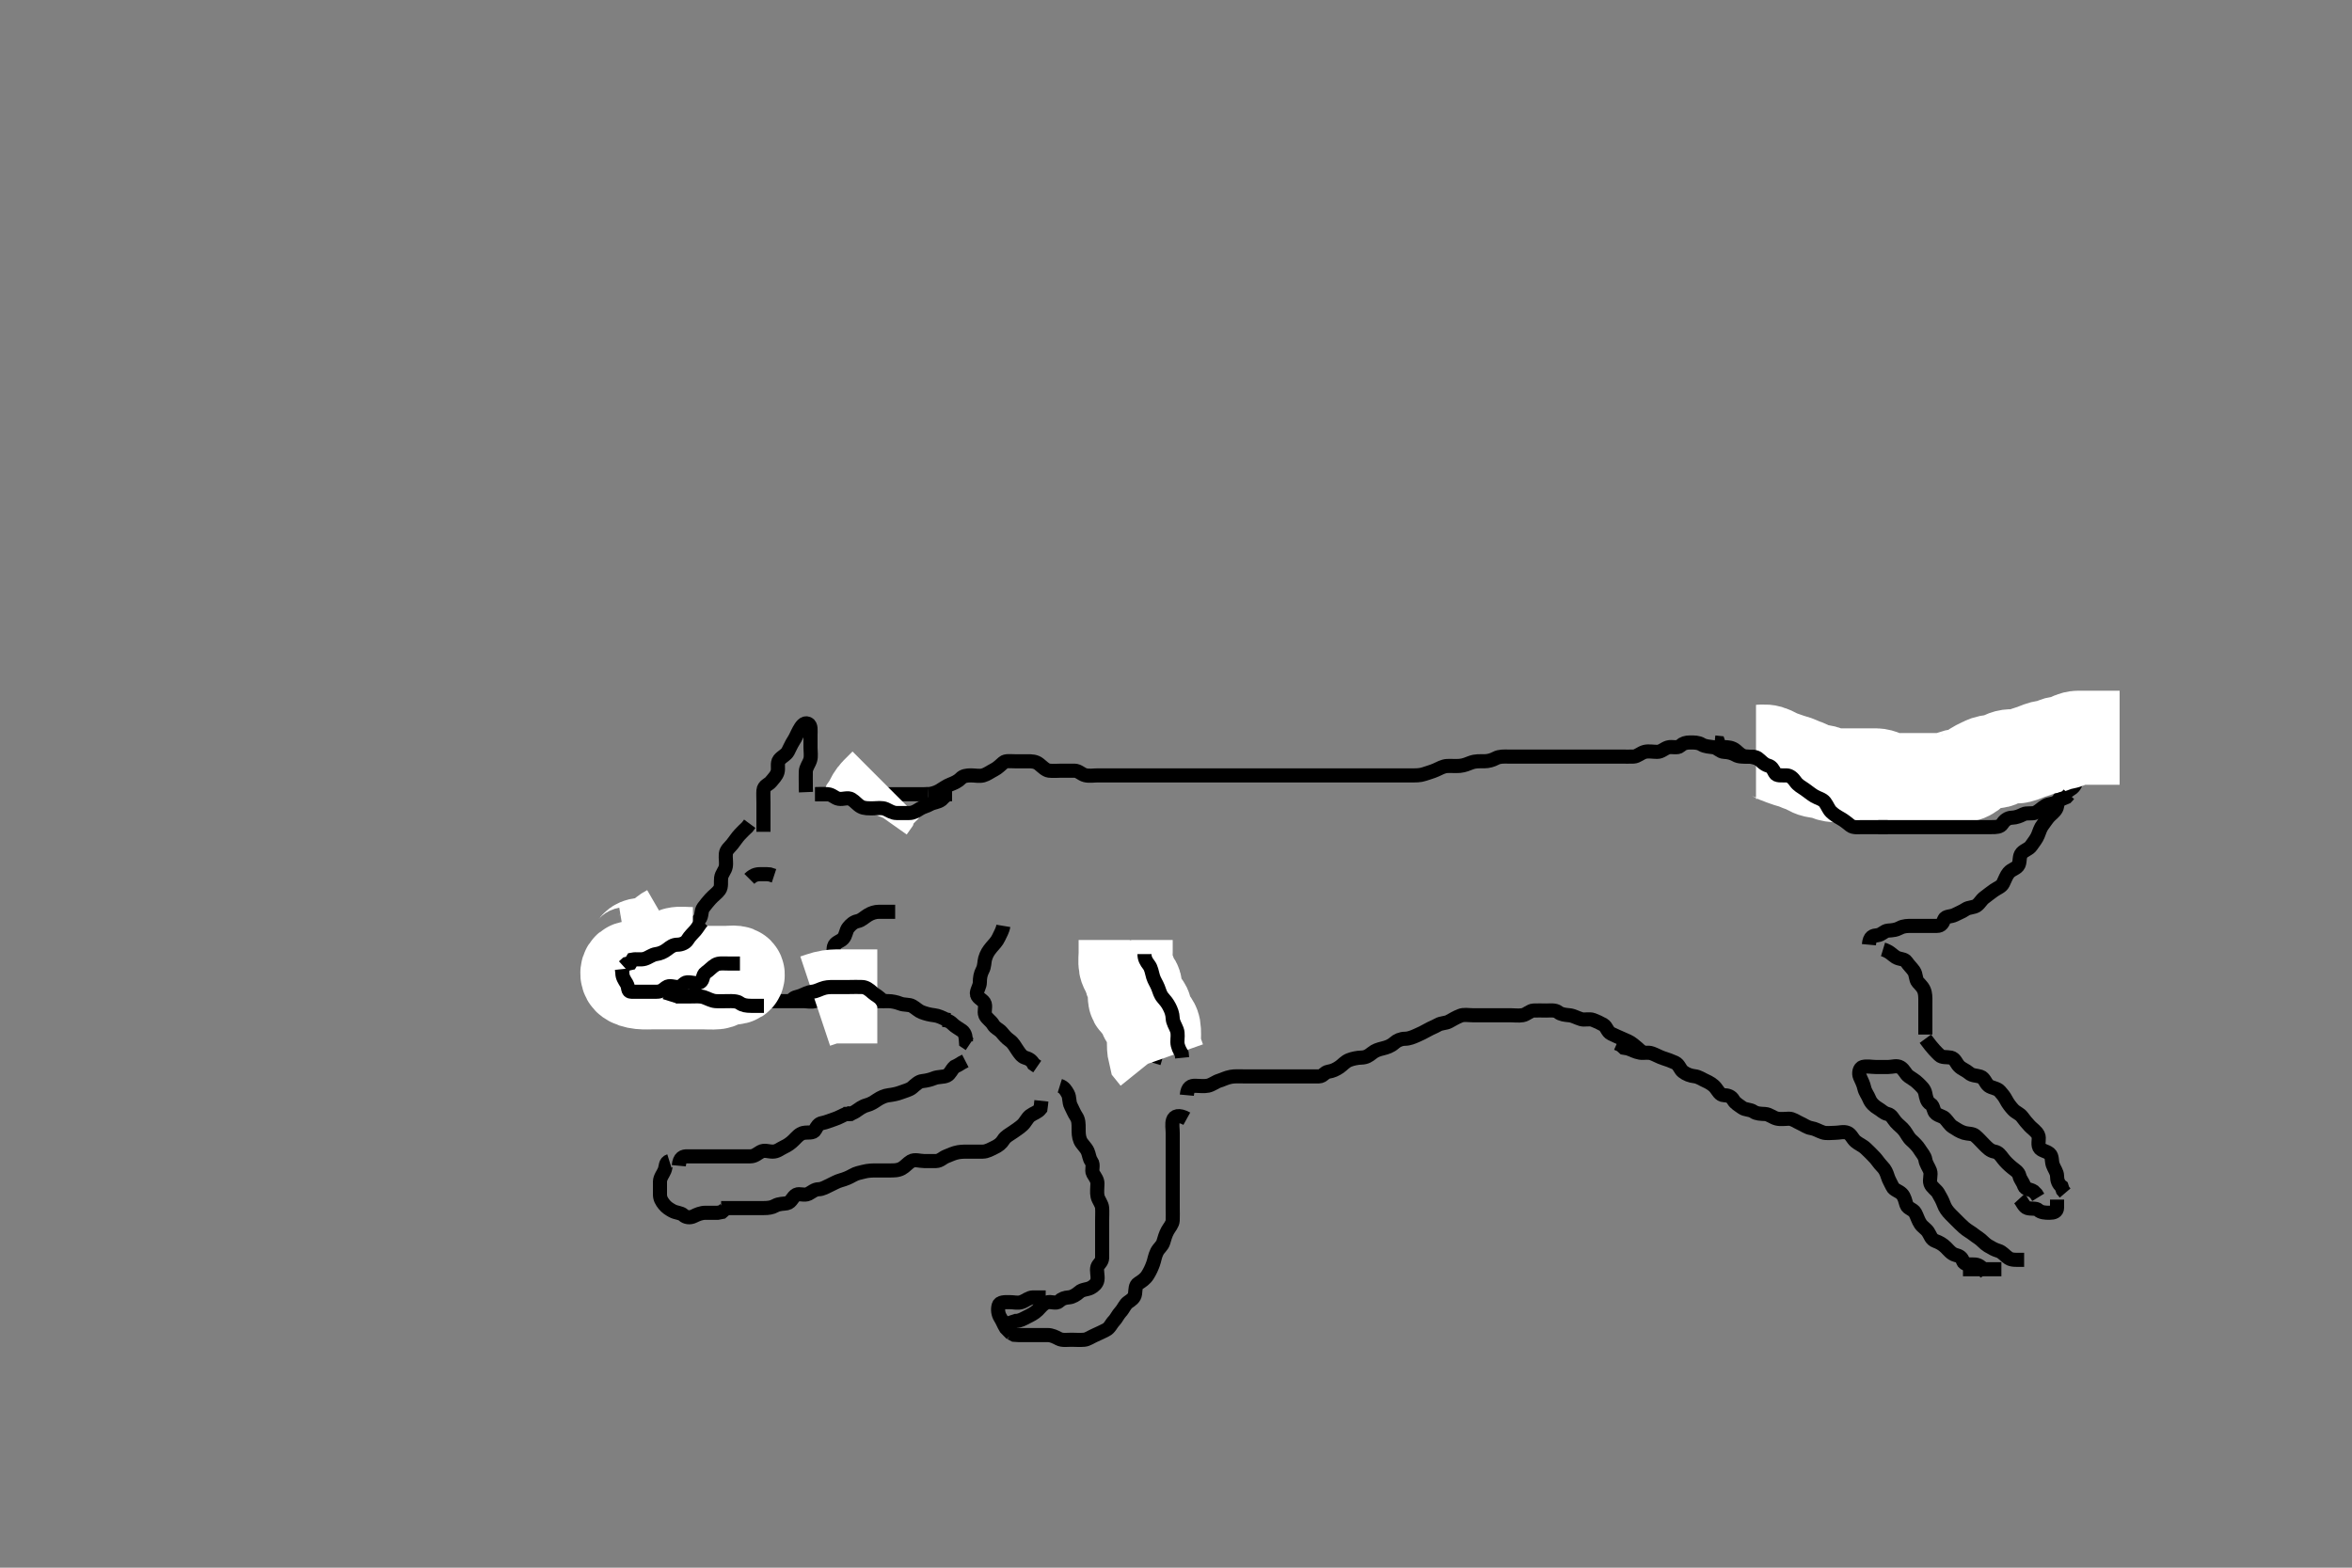 <svg width="500" height="333.333" xmlns="http://www.w3.org/2000/svg" xmlns:svg="http://www.w3.org/2000/svg" xmlns:xlink="http://www.w3.org/1999/xlink">
 <rect width="100%" height="100%" fill="#808080" stroke="none"/>
 <!-- Created with SVG-edit - http://svg-edit.googlecode.com/ -->
 <g display="inline" class="layer">
  <title>Layer 1</title>
  <path t="0,619,650,681,776,807,818,850,871,965,1039,1091,1091,1102,1123,1165,1186,1217,1249,1260,1323,1354,1354,1375,1396,1513,1901,1922,1943,2237,2279,2311,2342,2353,2405,2437,2447,2479,2521,2542,2605,2658,2689,2710,2857,2857,3015,3110" d="M162.3,176.867C162.3,175.067 162.3,174.167 162.3,173.303C162.3,172.431 162.3,171.567 162.3,170.667C162.3,169.668 162.24,168.812 162.3,168.065C162.384,167.023 163.41,166.812 163.864,166.256C164.478,165.503 165.075,164.93 165.296,164.162C165.543,163.302 165.133,162.257 165.657,161.571C166.231,160.821 167.074,160.597 167.521,159.767C167.871,159.119 168.187,158.303 168.725,157.477C169.203,156.745 169.418,156.084 169.875,155.267C170.306,154.494 170.908,153.489 171.779,153.887C172.488,154.212 172.3,155.367 172.3,156.256C172.3,157.152 172.3,158.067 172.3,158.967C172.3,159.867 172.478,160.778 172.243,161.571C171.984,162.444 171.329,163.165 171.3,164.065C171.273,164.919 171.3,165.867 171.3,166.667L171.3,167.567L171.336,168.431" id="svg_1" stroke-width="3" stroke="#000" fill="none"/>
  <path t="4518,4781,4792,4802,4823,4834,4855,4886,4928,4960,4970,4970,4981,5012,5044,5075,5107,5128,5159,5201,5222,5254,5296,5338,5380,5422,5433" d="M173.3,168.867C175.1,168.867 175.9,168.867 176.8,168.867C177.7,168.867 178.6,168.867 179.5,168.867C180.499,168.867 181.321,168.867 182.161,168.867C183.133,168.867 183.995,168.867 184.864,168.867C185.736,168.867 186.6,168.867 187.5,168.867C188.499,168.867 189.353,168.867 190.101,168.867C191,168.867 191.9,168.867 192.864,168.867C193.736,168.867 194.6,168.867 195.5,168.867L196.499,168.867L197.325,168.831" id="svg_2" stroke-width="3" stroke="#000" fill="none"/>
  <path t="7694,7883,7893,7893,7915,7925,7946,7956,7967,7973,7988,8019,8040,8051,8083,8093,8114,8125,8146,8146,8157,8188,8282,8324,8335,8619,8671,8692,8703,8703,8745,8787,8797,8797,8819,8829,8850,8860,8861,8871,8892,8903,8945,8955,8976,9007,9008,9029,9060,9060,9123,9134,9144,9144,9165,9176,9176,9186,9197,9228,9239,9249,9260,9281,9281,9291,9302,9302,9323,9354,9365,9375,9376,9396,9397,9407,9417,9438,9459,9481,9481,9491,9502,9502,9513,9513,9523,9533,9533,9544,9565,9565,9575,9575,9586,9596,9607,9607,9617,9628,9638,9638,9649,9659,9691,9701,9712,9722,9733,9743,9754,9754,9765,9775,9775,9785,9797,9838,9848,9849,9870,9880,9891,9901,9901,9911,9922,9922,9933,9933,9943,9954,9964,9975,9975,9975,9996,10006,10027,10048,10069,10069,10080,10111,10111,10122,10134,10134,10143,10143,10164,10164,10185,10185,10437,10490,10511,10511,10532,10553,10553,10658,10658,10689,10710,10742,10742,10784,10794,10816,10836,10910,10952,10973,10984,10984,11036,11078,11110,11131,11152,11173,11204,11226,11236,11247,11288,11362,11478,11530,11530,11552,11572,11583,11593,11594,11605,11627,11637,11657,11730,11730,11825,11856,11856,11867,11877,11877,11889,11889,11898,11930,11940,11982,11982,11993,12045,12056,12098,12098,12151,12192,12203,12214,12224,12245,12245,12266,12277,12288,12319,12340,12350,12382,12413,12445,12455,12487,12508,12539,12561,12571,12592,12603,12623,12624,12634,12634,12665,12676,12687,12697,12697,12718,12729,12740,12740,12760,12802,12813,12876,12918,12918,12939,12970,12970,13023,13023,13044,13065,13086,13097,13107,13139,13160,13171,13191,13202,13212,13212,13223,13233,13265,13265,13328,13349,13380,13433,13475,13486,13549,13832,14221,14221,14274,14274" d="M197.3,168.867C198.062,168.809 198.975,168.551 199.647,168.162C200.573,167.627 201.214,167.108 202.005,166.809C202.856,166.488 203.723,166.074 204.243,165.514C204.741,164.978 205.522,164.867 206.4,164.867C207.3,164.867 208.208,165.087 209.016,164.867C209.823,164.646 210.554,164.078 211.4,163.645C212.055,163.311 212.686,162.69 213.299,162.151C213.805,161.705 214.8,161.867 215.7,161.867C216.595,161.867 217.522,161.867 218.4,161.867C219.3,161.867 220.155,161.877 220.9,162.477C221.554,163.004 222.286,163.779 223,163.862C223.894,163.967 224.8,163.867 225.711,163.867C226.621,163.867 227.475,163.848 228.413,163.867C229.326,163.885 229.847,164.614 230.7,164.831C231.573,165.053 232.499,164.867 233.467,164.867C234.187,164.867 235.125,164.867 236.133,164.867C236.938,164.867 237.821,164.867 238.711,164.867C239.621,164.867 240.439,164.867 241.467,164.867C242.3,164.867 243.1,164.867 244,164.867C244.943,164.867 245.821,164.867 246.7,164.867C247.6,164.867 248.5,164.867 249.4,164.867C250.185,164.867 251.125,164.867 252.133,164.867C252.938,164.867 253.821,164.867 254.7,164.867C255.605,164.867 256.621,164.867 257.3,164.867C258.279,164.867 259.184,164.867 260.115,164.867C260.967,164.867 261.821,164.867 262.711,164.867C263.621,164.867 264.439,164.867 265.387,164.867C266.362,164.867 267.06,164.867 268.157,164.867C268.991,164.867 269.821,164.867 270.784,164.867C271.475,164.867 272.538,164.867 273.467,164.867C274.272,164.867 275.067,164.867 276.013,164.867C277.045,164.867 277.842,164.867 278.784,164.867C279.475,164.867 280.543,164.867 281.4,164.867C282.3,164.867 283.185,164.867 284.115,164.867C284.967,164.867 285.821,164.867 286.7,164.867C287.6,164.867 288.499,164.867 289.41,164.867C290.172,164.867 291.3,164.867 292.079,164.867C292.967,164.867 293.869,164.867 294.652,164.867C295.664,164.867 296.5,164.867 297.4,164.867C298.3,164.867 299.1,164.867 300,164.867C300.9,164.867 301.84,164.909 302.784,164.583C303.492,164.338 304.461,164.078 305.3,163.7C305.989,163.39 306.781,162.914 307.647,162.871C308.537,162.827 309.472,162.922 310.342,162.846C311.307,162.761 312.059,162.393 312.729,162.151C313.713,161.794 314.6,161.867 315.5,161.867C316.4,161.867 317.252,161.621 318,161.219C318.78,160.8 319.784,160.867 320.475,160.867C321.543,160.867 322.4,160.867 323.185,160.867C324.136,160.867 324.901,160.867 325.9,160.867C326.7,160.867 327.697,160.867 328.586,160.867C329.522,160.867 330.4,160.867 331.3,160.867C332.1,160.867 332.936,160.867 333.957,160.867C334.704,160.867 335.697,160.867 336.586,160.867C337.468,160.867 338.321,160.867 339.279,160.867C340.099,160.867 341,160.867 341.9,160.867C342.8,160.867 343.7,160.867 344.6,160.867C345.5,160.867 346.401,160.914 347.3,160.867C348.103,160.824 348.784,160.086 349.657,159.867C350.475,159.661 351.4,159.867 352.3,159.867C353.179,159.867 353.741,159.18 354.6,158.924C355.464,158.666 356.584,159.171 357.215,158.583C357.784,158.051 358.4,157.867 359.3,157.867C360.1,157.867 361.022,157.854 361.736,158.292C362.51,158.767 363.477,158.756 364.279,158.887C365.159,159.032 365.656,159.838 366.5,159.867C367.399,159.897 368.249,160.11 368.943,160.514C369.701,160.956 370.621,160.866 371.475,160.867C372.415,160.867 373.264,161.095 373.936,161.441C374.748,161.86 375.647,161.864 376.653,161.867C377.585,161.869 378.454,161.683 379.3,162.033C380.085,162.358 380.779,162.854 381.736,162.867C382.6,162.878 383.438,163.253 384.1,163.583C384.957,164.009 385.911,163.861 386.8,163.867C387.7,163.872 388.407,164.32 389.3,164.7C390.052,165.02 391,164.867 391.9,164.867C392.779,164.867 393.657,164.867 394.6,164.867C395.5,164.867 396.4,164.867 397.247,164.867C398.101,164.867 399,164.867 399.9,164.867C400.779,164.867 401.657,164.867 402.6,164.867C403.5,164.867 404.4,164.867 405.252,164.867C406.014,164.867 406.903,164.867 407.891,164.867C408.729,164.867 409.657,164.867 410.6,164.867C411.5,164.867 412.438,165.024 413.1,164.781C413.999,164.452 414.497,163.401 415.3,163.033C416.043,162.693 416.96,162.897 417.736,162.441C418.518,161.982 419.453,162.048 420.3,161.7C420.971,161.424 421.711,160.904 422.621,160.867C423.475,160.832 424.376,160.514 425.099,160.151C425.866,159.765 426.61,159.249 427.5,158.952C428.357,158.666 429.229,158.756 429.911,158.292C430.638,157.797 431.6,157.867 432.5,157.867C433.4,157.867 434.3,157.867 435.1,157.867C436,157.867 436.936,157.867 437.784,157.867C438.647,157.867 439.665,157.907 440.499,157.867C441.387,157.824 441.957,157.066 442.8,156.887C443.681,156.701 444.595,156.867 445.522,156.867C446.467,156.867 447.3,156.846 448.133,156.7L448.853,156.256" id="svg_3" stroke-width="3" stroke="#000" fill="none"/>
  <path t="17418,17637,17669,17723,17744,17796,17838,17849,17880,17954,17975,17975,17986,18080,18101,18133,18154,18248,18248,18290,18290,18385,18416,18416,18469,18511,18543,18637,18669,18711,18711,18784,18837,18837,18931,18963,19005,19163,19163,19226,19258,19289,19310,19352,19352,19405,19426,19447,19510,19562,19636,19668,19678" d="M132.3,205.867C133.911,205.867 134.8,205.867 135.7,205.867C136.595,205.867 137.534,206.013 138.4,205.867C139.252,205.722 139.668,205.017 140.6,204.862C141.418,204.726 142.237,204.385 142.943,203.814C143.674,203.223 144.085,202.575 144.653,201.919C145.199,201.288 145.697,200.647 146.016,199.98C146.436,199.102 146.231,198.267 146.8,197.408C147.337,196.598 148.076,196.226 148.689,195.467C149.291,194.722 148.977,193.713 149.521,192.988C150.005,192.344 150.491,191.741 151.005,191.167C151.663,190.431 152.507,189.856 152.943,189.224C153.437,188.508 153.193,187.56 153.301,186.667C153.413,185.747 154.146,185.1 154.289,184.267C154.442,183.38 154.215,182.463 154.3,181.571C154.384,180.688 155.075,180.225 155.689,179.467C156.291,178.723 156.679,178.057 157.264,177.441C157.744,176.936 158.3,176.367 158.875,175.841L159.384,175.151" id="svg_4" stroke-width="3" stroke="#000" fill="none"/>
  <path t="23126,23683,23757,23820,24083,24114,24114,24156,24167,24251,24261,24283" d="M132.3,205.867C133.736,206.292 134.788,206.488 135.243,207.224C135.737,208.024 135.865,208.82 136.595,208.862C137.584,208.919 138.5,208.867 139.4,208.867L140.3,208.867L141.179,208.867" id="svg_5" stroke-width="3" stroke="#000" fill="none"/>
  <path t="26081,26311,26343,26343,26385,26427,26480,26511,26564,26595,26606,26638,26680,26680,26690,26711,26732,26732,26753,26785,26806,26827,26848,26858,26890,26932,26963,26974,26974,27090,27142,27184,27184,27258,27279,27384,27479,27542,27563,27605,27636,27658,27658,27668,27920,27962,28004,28046,28383,28435,28446,28446,28467,28561,28583,28635,28635,28687,28730,28751,28751,28761,28772,28793,28803,28803,28824,28856,28877,28877,28908,28919,28930,28950,28951,28961,28961,28972,28982,29066,29066,29098,29161" d="M134.3,210.867C136.115,211.303 136.755,212.01 137.297,212.581C137.803,213.114 138.41,213.537 139.101,213.951C139.897,214.427 140.091,215.508 140.821,215.846C141.691,216.249 142.3,216.608 143.161,216.831C143.797,216.995 144.889,216.867 145.821,216.867C146.621,216.867 147.475,216.867 148.413,216.867C149.384,216.867 150.438,217.188 151.133,216.7C151.849,216.198 152.533,216.112 153.216,215.583C153.846,215.095 154.412,214.424 155.3,214.033C155.958,213.744 156.687,213.552 157.467,213.033C158.174,212.562 159.1,212.867 160,212.867C160.943,212.867 161.821,212.867 162.7,212.867C163.6,212.867 164.499,212.867 165.361,212.867C166.161,212.867 167.133,212.867 167.995,212.867C168.943,212.867 169.821,212.867 170.7,212.867C171.6,212.867 172.562,213.136 173.353,212.809C174.081,212.509 174.781,211.914 175.647,211.871C176.652,211.822 177.585,211.867 178.4,211.867C179.3,211.867 180.1,211.867 181.133,211.867C181.947,211.867 182.798,211.758 183.647,211.924C184.569,212.103 185.285,212.849 186.161,212.867C187.133,212.887 187.889,212.864 188.779,212.867C189.662,212.869 190.619,213.095 191.3,213.367C192.274,213.755 193.241,213.514 193.947,213.924C194.755,214.392 195.195,214.927 195.953,215.219C196.827,215.556 197.669,215.764 198.605,215.871C199.476,215.971 200.279,216.367 201.129,216.781L201.911,216.903" id="svg_6" stroke-width="3" stroke="#000" fill="none"/>
  <path t="37755,38174,38174,38185,38227,38269,38300,38311,38584,38595,38605,38616,38626,38689,38689,38752,38784,38815,38868,38868,38921,39204,39278,39278" d="M134.3,205.867C135.3,205.867 136.252,205.781 136.864,206.477C137.442,207.135 137.666,207.854 138.3,208.367C138.887,208.841 139.821,208.867 140.7,208.867C141.6,208.867 142.504,208.949 143.4,208.867C144.311,208.783 144.904,208.178 145.585,207.583C146.264,206.99 147.018,206.644 147.467,205.867C147.826,205.245 148.779,204.887 149.657,204.862L150.5,204.581L151.1,204.065" id="svg_7" stroke-width="3" stroke="#000" fill="none"/>
  <path t="43915,44051,44073,44083,44094,44115,44115,44125,44136,44146,44167,44178,44178,44188,44230,44367,44514,44525,44535,44536,44546,44546,44556,44556,44567,44567,44567,44577,44577,44588,44588,44598,44609,44609,44619,44619,44630,44630,44640,44654,44661,44672,44682,44693,44693,44945,44966,44977,44998,45019,45061,45071,45082,45082,45113,45124,45145,45155,45187,45313" d="M147.3,202.867C145.5,202.867 144.677,202.684 143.8,202.887C142.834,203.111 142.383,203.97 141.7,204.431C140.878,204.985 139.9,204.866 139,204.867C138.1,204.867 137.346,205.109 136.6,205.514C135.839,205.927 134.863,205.616 134.005,205.871C133.242,206.098 133.172,207.382 133.743,207.967C134.238,208.473 135.293,208.751 136.089,208.831C137.129,208.934 137.961,208.867 138.843,208.867C139.8,208.867 140.532,208.867 141.495,208.867C142.268,208.867 143.301,208.867 144.013,208.867C145.137,208.867 146.014,208.867 146.709,208.867C147.7,208.867 148.5,208.867 149.5,208.867C150.464,208.867 151.419,208.954 152.3,208.867C153.146,208.783 153.515,207.928 154.4,207.867C155.298,207.805 156.888,208.137 156.829,207.219C156.786,206.561 155.185,206.867 154.3,206.867C153.467,206.867 152.595,206.867 151.779,206.867C150.817,206.867 150.01,206.867 149.015,206.867C148.1,206.867 147.2,206.867 146.3,206.867L145.467,207.033L145.3,207.867" id="svg_8" stroke-width="20" stroke="#fff" fill="none"/>
  <path t="49542,49591,49591,49612,49697,49707,49749,49767,49865,49865,49875,49928,50075,50191" d="M133.3,202.867C134.3,202.7 134.781,202.065 135.3,201.387C135.784,200.756 136.864,200.867 137.736,200.867C138.595,200.867 139.579,200.782 140.016,200.065C140.487,199.291 141.133,198.867 141.821,198.367L142.595,197.919" id="svg_9" stroke-width="20" stroke="#fff" fill="none"/>
  <path t="53167,53545,53556,53577,53598,53608,53650,53650,53671,53713,53755,53797,53829,53871,53934,53934,53955,53976,54049,54060,54071,54092,54155,54239,54418" d="M149.3,195.867C148.725,196.477 148.324,197.255 147.8,197.867C147.246,198.513 146.66,198.992 146.133,199.867C145.774,200.463 144.875,200.866 144.015,200.867C143.101,200.867 142.49,201.357 141.864,201.841C141.118,202.419 140.31,202.756 139.5,202.865C138.606,202.986 137.934,203.605 137.079,203.867C136.238,204.123 135.3,203.867 134.467,204.033L134.016,204.781L133.215,204.952L132.595,205.514" id="svg_10" stroke-width="3" stroke="#000" fill="none"/>
  <path t="55942,56068,56100,56131,56142,56205,56213,56247,56268,56299,56341,56363,56373,56384,56467,56478,56489,56541,56562,56583,56583,56594,56636,56657,56709,56751,56773,56835,56867,56930,56941,57004,57256,57287,57351,57403,57466,57466" d="M157.3,204.867C156.499,204.867 155.6,204.867 154.7,204.867C153.821,204.867 152.799,204.739 152.101,205.151C151.278,205.637 150.754,206.326 150.005,206.814C149.311,207.266 149.555,208.437 148.864,208.831C148.035,209.303 147.013,208.818 146.101,208.867C145.298,208.909 145.085,209.806 144.2,209.867C143.302,209.928 142.306,209.382 141.585,209.952C140.875,210.513 140.499,210.867 139.6,210.867C138.7,210.867 137.821,210.867 136.943,210.867C136,210.867 135.1,210.877 134.2,210.867C133.321,210.856 133.692,209.935 133.215,209.152C132.725,208.348 132.3,207.767 132.3,206.867L132.215,206.067" id="svg_11" stroke-width="3" stroke="#000" fill="none"/>
  <path t="59602,59877,59916,59947,59947,59979,60021,60031,60116,60221,60221,60242,60242,60263,60305,60347,60357,60379,60400,60421,60421,60452,60473,61398,61409" d="M142.3,212.867C142.584,211.952 143.467,211.867 144.3,211.867C145.1,211.867 146,211.867 146.9,211.867C147.8,211.867 148.808,211.758 149.633,212.033C150.358,212.275 151.272,212.804 152.099,212.865C153.012,212.933 153.911,212.867 154.8,212.867C155.7,212.867 156.629,212.821 157.285,213.292C157.904,213.736 158.652,213.862 159.664,213.867L160.595,213.867L161.522,213.867L162.4,213.867" id="svg_12" stroke-width="3" stroke="#000" fill="none"/>
  <path t="70258,70352,70362,70373,70394,70404,70404,70425,70425,70446,70467,70478,70478,70509,70520,70530,70572,70583,70604,70614,70625,70636,70646,70646,70657,70720,70741,70772,70793,70793,70814,70825,70835,70846,70856,70856,70867,70877,70898,70898,70919,70919,70930,70961,70961,71003,71014,71066,71087" d="M144.3,247.867C144.467,246.033 145.275,245.867 146.101,245.867C146.936,245.867 147.948,245.867 148.731,245.867C149.743,245.867 150.485,245.867 151.415,245.867C152.4,245.867 153.3,245.867 154.1,245.867C155,245.867 155.9,245.867 156.779,245.867C157.657,245.867 158.6,245.867 159.5,245.867C160.4,245.867 160.908,245.355 161.662,244.924C162.496,244.446 163.3,244.867 164.278,244.867C165.216,244.866 165.787,244.302 166.6,243.919C167.47,243.51 168.1,243.066 168.779,242.387C169.384,241.783 169.958,241.066 170.821,240.887C171.763,240.692 172.868,241.038 173.279,240.256C173.683,239.485 174.019,238.947 174.709,238.814C175.707,238.622 176.453,238.259 177.415,237.951C178.291,237.67 179,237.219 179.8,236.887L180.779,236.867L181.304,236.51L181.585,235.668" id="svg_13" stroke-width="3" stroke="#000" fill="none"/>
  <path t="72675,72864,72864,72875,72885,72885,72896,72906,72917,72927,72927,72938,72938,72948,72959,72959,72980,73001,73001,73011,73022,73022,73043,73064,73064,73085,73116,73138,73138,73158,73179,73190,73232,73295" d="M179.3,236.867C180.3,236.867 181.119,236.811 181.821,236.346C182.645,235.8 183.258,235.264 184.278,234.988C185.112,234.763 185.708,234.378 186.467,233.867C187.264,233.329 188.123,232.969 188.889,232.877C189.815,232.767 190.777,232.565 191.475,232.292C192.406,231.927 193.332,231.74 193.9,231.256C194.645,230.621 195.287,229.952 196.1,229.868C197.01,229.774 197.855,229.55 198.485,229.292C199.522,228.868 200.466,229.077 201.3,228.7C201.954,228.404 202.3,227.387 202.911,226.841L203.7,226.441L204.499,225.951L205.215,225.583" id="svg_14" stroke-width="3" stroke="#000" fill="none"/>
  <path t="74546,74725,74735,74756,74788,74809,74819,74861,74872,74914,74998" d="M200.3,216.867C201.179,216.867 201.849,217.083 202.467,217.7C203.085,218.318 203.757,218.63 204.499,219.152C205.28,219.702 205.3,220.7 205.357,221.514L206.133,222.033" id="svg_15" stroke-width="3" stroke="#000" fill="none"/>
  <path t="76459,76522,76533,76533,76545,76554,76617,76648,76670,76683,76701,76701,76712,76733,76764,76764,76775,76796,76817,76817,76838,76890,76901,76922,76932,76953,76964,76985,76996,76996,77006,77006,77017,77027,77048,77048,77048,77059,77100,77111,77112,77122,77143,77153,77164,77174,77195,77216,77258,77269,77321,77342,77374,77384,77447,77458,77479,77500,77511,77511,77521,77521,77521,77532,77532,77563,77563,77647,77658,77689,77721,77721,77742,77763,77763,77773,77773,77784,77794,77836,77899,77900,77931,77984,78015,78141,78141" d="M153.3,256.867C155.125,256.867 156.133,256.867 156.995,256.867C157.9,256.867 158.8,256.867 159.7,256.867C160.6,256.867 161.5,256.867 162.4,256.867C163.3,256.867 164.094,256.77 164.8,256.367C165.597,255.911 166.633,255.972 167.279,255.846C168.232,255.66 168.451,254.472 169.3,254.033C169.938,253.704 171.003,254.265 171.864,253.831C172.563,253.478 173.179,252.883 174.005,252.867C174.901,252.849 175.646,252.339 176.5,251.951C177.263,251.604 177.903,251.194 178.784,250.951C179.626,250.718 180.45,250.387 181.256,249.919C182.085,249.439 182.814,249.342 183.533,249.151C184.608,248.865 185.587,248.867 186.467,248.867C187.279,248.867 188.239,248.867 189.005,248.867C189.9,248.867 190.833,248.913 191.7,248.441C192.432,248.043 192.969,247.318 193.657,246.924C194.477,246.454 195.5,246.867 196.4,246.867C197.247,246.867 198.102,246.885 199,246.867C199.865,246.849 200.392,246.172 201.179,245.867C202.028,245.537 202.753,245.156 203.721,244.988C204.518,244.85 205.347,244.869 206.378,244.867C207.053,244.865 208.133,244.876 208.938,244.867C209.821,244.856 210.646,244.345 211.4,243.988C212.254,243.584 212.857,243.116 213.321,242.367C213.789,241.61 214.51,241.304 215.415,240.668C216.013,240.248 216.772,239.756 217.353,239.219C218.041,238.583 218.336,237.73 219.005,237.224C219.7,236.697 220.595,236.51 221.179,235.767L221.3,234.867L221.385,234.067" id="svg_16" stroke-width="3" stroke="#000" fill="none"/>
  <path t="79857,80013,80044,80055,80086,80109,80149,80226,80254,80265,80279,80297,80317,80338,80393,80393,80412,80423,80465,80485,80497,80507,80507,80528,80593,80594,80613,80622,80813,80813" d="M142.3,246.867C141.385,247.152 141.617,248.036 141.264,248.892C140.961,249.627 140.31,250.366 140.3,251.267C140.29,252.167 140.3,253.067 140.3,253.967C140.3,254.867 140.678,255.45 141.179,256.088C141.676,256.722 142.267,257.087 142.9,257.441C143.761,257.923 144.724,257.838 145.279,258.367C145.769,258.834 146.657,259.003 147.5,258.583C148.162,258.253 149.015,257.867 150.01,257.867C150.652,257.866 151.664,257.867 152.595,257.867L153.467,257.7L154.101,257.151" id="svg_17" stroke-width="3" stroke="#000" fill="none"/>
  <path t="84220,84366,84388,84398,84409,84429,84441,84450,84461,84472,84492,84545,84545,84566,84587,84608,84618,84640,84660,84692,84723,84746,84755,84776,84808,84818,84839,84850,84850,84862,84881,84902,84913,84924,84934,84965,84986,85018,85018,85049,85049,85081,85123,85144,85144,85217,85249,85333,85365,85386,85386,85417,85438,85480,85512,85512,85522,85564,85596,85607,85638,85659,85659,85712,85723,85848,85848,85901,85911,85943,85964,85974,86006,86006,86016,86038,86058,86069,86080,86101,86122,86132,86164,86279,86521" d="M252.3,237.867C250.6,236.928 249.625,237.3 249.357,238.167C249.091,239.028 249.3,239.967 249.3,240.867C249.3,241.668 249.3,242.567 249.3,243.467C249.3,244.346 249.3,245.309 249.3,246.052C249.3,247.109 249.3,247.967 249.3,248.867C249.3,249.668 249.3,250.567 249.3,251.467C249.3,252.367 249.3,253.267 249.3,254.167C249.3,255.067 249.3,255.967 249.3,256.867C249.3,257.668 249.344,258.625 249.296,259.515C249.253,260.3 248.612,260.964 248.216,261.668C247.757,262.485 247.56,263.306 247.296,264.162C247.059,264.925 246.333,265.403 245.947,266.171C245.504,267.053 245.422,267.901 245.133,268.7C244.842,269.508 244.472,270.345 243.943,271.167C243.428,271.966 242.731,272.422 242.016,272.868C241.331,273.295 241.407,274.173 241.299,275.067C241.187,275.986 240.491,276.407 239.8,276.888C239.152,277.339 238.856,278.259 238.2,278.967C237.65,279.56 237.284,280.402 236.8,280.888C236.242,281.447 235.934,282.376 235.1,282.783C234.346,283.15 233.657,283.514 232.779,283.888C232,284.219 231.208,284.805 230.5,284.865C229.47,284.954 228.689,284.867 227.8,284.867C226.9,284.867 225.841,285.045 225.079,284.645C224.404,284.291 223.6,283.869 222.7,283.867C221.8,283.864 220.9,283.867 220,283.867C219.1,283.867 218.2,283.867 217.353,283.867L216.499,283.867L215.6,283.81L214.9,283.441" id="svg_18" stroke-width="3" stroke="#000" fill="none"/>
  <path t="89835,90003,90014,90014,90371,90392,90487,90497,90529,90560,90571,90687,90750,90802,90834,90865,90865,90907,91033,91076,91086,91107,91149,91191,91202,91244,91254,91254,91286,91338,91360,91422,91444,91475,91528,91549,91580,91622,91664,91706,91738,91780,91811,91875,91896,91927,91959,91980,92022,92043,92095,92158,92253,92284,92295,92306,92358,92369,92390,92421,92421,92442,92621,92673,92715,92716,92747,92768,92831,92831,92884,92936,92968,92968,93031,93115,93147,93199,93199" d="M225.3,230.867C226.216,231.152 226.632,231.892 227.016,232.581C227.432,233.328 227.206,234.314 227.653,235.167C228.047,235.919 228.355,236.742 228.8,237.387C229.307,238.122 229.3,239.036 229.3,239.867C229.3,240.881 229.296,241.651 229.657,242.519C229.955,243.236 230.837,243.946 231.215,244.783C231.541,245.506 231.542,246.315 232.016,246.951C232.589,247.719 231.948,248.808 232.357,249.514C232.826,250.322 233.3,250.867 233.3,251.667C233.3,252.581 233.137,253.496 233.321,254.367C233.5,255.214 234.239,255.96 234.3,256.841C234.357,257.666 234.3,258.567 234.3,259.467C234.3,260.346 234.3,261.224 234.3,262.167C234.3,263.067 234.3,263.966 234.3,264.841C234.3,265.668 234.311,266.567 234.3,267.467C234.29,268.346 233.484,268.782 233.3,269.388C233.044,270.229 233.451,271.178 233.3,272.162C233.188,272.892 232.561,273.475 231.864,273.831C231.093,274.224 230.087,274.135 229.421,274.745C228.84,275.278 227.984,275.788 227.3,275.846C226.325,275.928 225.746,276.114 225.133,276.7C224.519,277.288 223.464,276.666 222.6,276.924C221.741,277.18 221.135,278.035 220.595,278.571C219.903,279.259 219.046,279.652 218.3,280.033C217.585,280.399 216.8,280.867 215.943,280.871L215.101,281.152L214.467,281.867L214.216,282.581" id="svg_19" stroke-width="3" stroke="#000" fill="none"/>
  <path t="94293,94502,94524,94545,94555,94566,94618,94629,94629,94639,94650,94881,94912,94996,95049,95091,95112,95175,95228,95322,95322" d="M222.3,275.867C221.3,275.867 220.498,275.849 219.6,275.867C218.699,275.885 218.051,276.564 217.133,276.867C216.342,277.127 215.5,276.867 214.6,276.867C213.657,276.867 212.525,276.813 212.304,277.571C212.054,278.431 212.192,279.434 212.653,280.162C213.141,280.934 213.385,281.668 213.821,282.367L214.5,283.067L215.1,283.667" id="svg_20" stroke-width="3" stroke="#000" fill="none"/>
  <path t="98025,98171,98182,98192,98204,98214,98224,98245,98256,98256,98277,98277,98287,98287,98298,98298,98308,98319,98340,98340,98350,98382,98392,98403,98424,98434,98445,98456,98466,98466,98550,98550,98560,98592,98603,98634,98655,98676,98676,98687,98697,98718,98718,98718,98730,98750,98760,98771,98781,98792,98792,98813,98813,98824,98844,98844,98855,98865,98876,98897,98897,98918,98928,98939,98950,98970,98981,98992,99012,99013,99023,99055,99149,99160,99160,99244,99296,99296,99307,99328,99359,99370,99391,99391,99422,99475,99496,99570,99644,99686,99707,99718,99729,99749,99771,99781,99792,99802,99813,99854,99886,99886,99907,99907,99928,99939,99960,99970,99981,99991,100107,100138,100191,100191,100296,100380,100422,100454,100485,100506,100507,100528" d="M252.3,232.867C252.467,231.033 253.275,230.867 254.101,230.867C255,230.867 255.919,231.032 256.8,230.846C257.647,230.667 258.409,230.019 259.185,229.783C259.967,229.545 260.685,229.134 261.7,228.952C262.491,228.81 263.5,228.867 264.258,228.867C265.315,228.867 266.062,228.867 266.953,228.867C267.816,228.867 268.853,228.867 269.736,228.867C270.6,228.867 271.5,228.867 272.4,228.867C273.3,228.867 274.101,228.867 275.057,228.867C275.948,228.867 276.731,228.867 277.743,228.867C278.485,228.867 279.543,228.884 280.4,228.867C281.29,228.849 281.525,228.008 282.4,227.867C283.304,227.72 283.972,227.417 284.779,226.867C285.412,226.435 285.947,225.725 286.821,225.387C287.521,225.118 288.48,224.895 289.467,224.867C290.399,224.84 290.983,224.469 291.657,223.919C292.362,223.345 293.035,223.144 293.953,222.919C294.802,222.711 295.665,222.431 296.4,221.767C297,221.224 297.8,220.879 298.7,220.867C299.6,220.854 300.446,220.479 301.185,220.151C302.067,219.76 302.74,219.439 303.522,218.988C304.29,218.545 304.909,218.359 305.657,217.924C306.387,217.499 307.353,217.57 308,217.219C308.817,216.776 309.553,216.322 310.4,215.988C311.245,215.655 312.1,215.867 313.015,215.867C313.869,215.867 314.652,215.867 315.664,215.867C316.595,215.867 317.522,215.867 318.4,215.867C319.3,215.867 320.1,215.867 321,215.867C321.9,215.867 322.813,216.009 323.7,215.856C324.532,215.713 325.213,214.909 326.004,214.867C326.899,214.818 327.8,214.867 328.689,214.867C329.585,214.867 330.598,214.707 331.247,215.219C331.862,215.704 332.693,215.784 333.587,215.868C334.478,215.952 335.093,216.385 336.133,216.7C336.872,216.924 337.86,216.557 338.689,216.877C339.482,217.184 340.119,217.472 340.864,217.903C341.563,218.307 341.682,219.389 342.5,219.783C343.356,220.195 344.009,220.491 344.864,220.856C345.666,221.198 346.529,221.539 347.179,222.088C347.843,222.649 348.499,223.152 349.015,223.668L349.299,224.581" id="svg_21" stroke-width="3" stroke="#000" fill="none"/>
  <path t="103776,103976,103976,103987,103997,104039,104050,104071,104071,104081,104092,104102,104113,104124,104144,104165,104186,104207,104228,104239,104249,104270,104281,104292,104323,104375,104397,104407,104418,104428,104449,104460,104554,104565,104617,104639,104639,104659,104702,104702,104713,104713,104713,104723,104754,104765,104765,104828,104849,104880,104901,104901,104954,104954,104996,105017,105017,105038,105048,105059,105080,105101,105122,105122,105165,105165,105176,105197,105207,105260,105312,105312,105334,105344,105344,105375,105439,105449,105470,105607,105670,105691,105722,105785,105891,105891" d="M397.3,200.867C397.467,199.033 398.193,198.964 399.115,198.856C400.074,198.744 400.515,197.928 401.4,197.867C402.298,197.805 403.077,197.742 403.9,197.292C404.68,196.865 405.6,196.867 406.5,196.867C407.4,196.867 408.3,196.867 409.179,196.867C410.004,196.867 410.9,196.872 411.8,196.867C412.689,196.861 412.993,196.286 413.311,195.477C413.596,194.752 414.747,194.961 415.6,194.514C416.352,194.12 417.175,193.811 417.821,193.367C418.559,192.858 419.586,193.01 420.247,192.514C420.916,192.013 421.203,191.324 421.821,190.867C422.51,190.357 423.219,189.766 423.9,189.303C424.704,188.755 425.467,188.533 425.821,187.825C426.3,186.867 426.489,186.199 427,185.581C427.656,184.787 428.758,184.686 429.133,183.867C429.474,183.124 429.202,182.055 429.8,181.387C430.394,180.725 431.327,180.552 431.8,179.846C432.331,179.053 432.891,178.442 433.243,177.571C433.58,176.737 433.742,176.039 434.325,175.303C434.862,174.625 435.221,173.922 435.911,173.303C436.57,172.711 437.192,172.156 437.299,171.435C437.45,170.411 437.817,169.623 438.499,169.036C439.142,168.482 439.826,168.057 440.499,167.581C441.279,167.029 441.313,166.017 441.821,165.367C442.421,164.599 442.948,164.039 443.353,163.167C443.739,162.335 444.029,161.52 444.653,160.924C445.182,160.417 445.15,159.654 445.3,158.767C445.444,157.915 446.243,157.514 446.522,156.645L447.004,156.162" id="svg_22" stroke-width="3" stroke="#000" fill="none"/>
  <path t="109476,109633,109645,109645,109675,109707,109717,109770,109801,109801,109833,109844,109875,109896,109896,109917,109917,109949,109959,109991,110001,110033,110096,110148,110296,110338" d="M400.3,201.867C401.736,202.303 402.311,203.085 403,203.51C403.821,204.015 404.85,203.835 405.296,204.514C405.732,205.18 406.393,205.791 406.864,206.467C407.376,207.2 407.189,208.25 407.736,208.852C408.383,209.564 408.953,210.064 409.178,211.066C409.347,211.813 409.3,212.805 409.3,213.668C409.3,214.567 409.3,215.431 409.3,216.367C409.3,217.224 409.3,218.167 409.3,219.067L409.3,219.967" id="svg_23" stroke-width="3" stroke="#000" fill="none"/>
  <path t="113629,113870,113893,113933,113944,113954,113996,114017,114038,114059,114123,114144,114144,114217,114270,114270,114291,114291,114333,114354,114417,114459,114480,114501,114522,114522,114532,114564,114616,114648,114669,114669,114711,114722,114732,114764,114785,114816,114827,114858,114880,114901,114901,114943,114995,115037,115058,115090,115100,115132,115174,115184,115195,115216,115226,115258,115310,115311,115353,115384,115426,115479,115479,115489,115521,115563,115573,115574,115605,115636,115678,115700,115721,115763,115794,115815,115857,115868,115899,115931,115952,115973,115983,116005,116005,116025,116036,116078,116089,116110,116110,116152,116193,116246,116288,116288,116299,116330,116351,116372,116414,116414,116436,116498,116530,116625,116635,116709,116751,116803,116803,116825,116845,116940,117014" d="M422.3,270.867C421.216,269.152 420.499,268.867 419.6,268.867C418.7,268.866 417.547,268.92 417.305,268.162C417.042,267.343 416.568,267.056 415.7,266.831C414.834,266.606 414.202,265.765 413.657,265.224C412.941,264.512 412.113,264.104 411.485,263.881C410.498,263.531 410.379,262.661 409.875,261.928C409.393,261.228 408.72,260.909 408.275,260.256C407.776,259.525 407.535,258.602 407.133,257.867C406.731,257.131 405.541,256.938 405.305,256.219C405.031,255.389 404.873,254.458 404.3,253.867C403.667,253.214 402.636,253.03 402.321,252.346C401.957,251.556 401.541,250.925 401.305,250.162C401.049,249.34 400.751,248.652 400.133,248.033C399.515,247.414 399.109,246.741 398.595,246.167C397.948,245.443 397.248,244.813 396.689,244.256C396.001,243.57 395.15,243.282 394.467,242.7C393.801,242.133 393.552,241.239 392.779,240.887C391.979,240.524 391,240.867 390.101,240.867C389.216,240.867 388.262,241.04 387.5,240.781C386.612,240.48 385.901,240.002 385.015,239.865C384.181,239.737 383.484,239.19 382.7,238.841C381.892,238.481 381.133,237.867 380.3,237.867C379.5,237.867 378.574,238.05 377.7,237.831C376.837,237.614 376.103,236.909 375.2,236.867C374.301,236.824 373.425,236.811 372.779,236.367C372.041,235.858 371.014,236.01 370.353,235.514C369.684,235.013 368.913,234.65 368.467,233.867C368.022,233.087 367.299,232.904 366.5,232.867C365.582,232.824 365.291,232.01 364.689,231.267C364.161,230.614 363.272,230.108 362.6,229.814C361.777,229.454 361.124,228.944 360.279,228.846C359.307,228.733 358.486,228.42 357.736,227.841C357.146,227.386 356.944,226.337 356.099,225.951C355.191,225.536 354.537,225.313 353.543,224.988C352.805,224.747 352.097,224.323 351.2,223.988C350.349,223.67 349.41,223.965 348.653,223.831C347.615,223.646 346.953,223.219 346.062,222.924L345.216,222.781L344.595,222.219L343.736,221.841" id="svg_24" stroke-width="3" stroke="#000" fill="none"/>
  <path t="119811,120031,120052,120073,120104,120104,120115,120115,120125,120136,120168,120189,120189,120199,120210,120231,120241,120314,120315,120367,120378,120378,120420,120430,120493,120504,120514,120556,120556,120588,120630,120746,120798,120830,120851,120861,120914,120935,120935,120987,120987,120998,121008,121030,121040,121093,121124,121124,121135,121156,121177,121198,121229,121240,121303,121303,121481,121503,121524,121555,121587,121618,121660,121723,121734,122018,122028,122049,122101,122112,122133,122144,122302,122333,122333,122385,122438,122459,122491,122554,122554,122564,122596,122596,122628,122670,122691,122713,122723,122744,122755,122818,122839,122902,122965,123007,123007,123017,123059,123101,123133,123175,123175,123259,123259,123280,123312,123312,123364,123417,123448,123501,123543,123543,123606,123638,123648,123711,123753,123764,123785,123806,123858,123932,124006,124048" d="M430.3,267.867C428.689,267.867 427.73,267.978 427,267.509C426.2,266.996 425.698,266.205 424.817,265.951C424.03,265.724 423.285,265.293 422.584,264.868C421.864,264.431 421.279,263.665 420.6,263.224C419.808,262.709 419.254,262.209 418.595,261.814C417.828,261.354 417.078,260.645 416.595,260.162C415.9,259.467 415.2,258.767 414.7,258.267C414.004,257.571 413.497,256.863 413.215,256.065C412.944,255.299 412.505,254.494 412.015,253.667C411.611,252.986 410.649,252.448 410.385,251.667C410.096,250.81 410.609,249.813 410.299,248.951C410.033,248.213 409.435,247.468 409.299,246.581C409.17,245.747 408.55,245.174 408.015,244.299C407.667,243.73 406.972,243.016 406.325,242.441C405.691,241.878 405.409,241.151 404.864,240.431C404.298,239.682 403.654,239.309 403.004,238.567C402.423,237.902 402.128,237.06 401.275,236.867C400.415,236.672 399.956,236.076 399.2,235.645C398.531,235.264 397.734,234.558 397.385,233.668C397.069,232.862 396.505,232.209 396.321,231.367C396.129,230.487 395.77,229.825 395.385,228.951C395.066,228.225 395.291,227.055 396.004,226.871C396.913,226.637 397.821,226.867 398.7,226.867C399.6,226.867 400.595,226.867 401.467,226.867C402.3,226.867 403.23,226.474 404.015,226.952C404.818,227.442 405.099,228.372 405.725,228.831C406.466,229.373 407.101,229.668 407.8,230.367C408.4,230.967 409.097,231.522 409.289,232.467C409.469,233.349 409.59,234.26 410.4,234.745C411.129,235.183 410.906,236.248 411.584,236.781C412.281,237.329 412.985,237.302 413.521,237.867C414.078,238.454 414.488,239.186 415.101,239.581C415.908,240.102 416.666,240.605 417.522,240.867C418.362,241.123 419.333,240.992 419.9,241.477C420.647,242.116 421.1,242.667 421.8,243.367C422.5,244.066 423.072,244.698 424,244.862C424.852,245.012 425.262,245.632 425.821,246.367C426.325,247.031 426.945,247.628 427.7,248.256C428.356,248.802 429.098,249.17 429.3,250.033C429.482,250.814 430.014,251.268 430.305,252.162C430.548,252.914 431.653,252.871 432.275,253.292L432.875,253.892L433.299,254.583" id="svg_25" stroke-width="3" stroke="#000" fill="none"/>
  <path t="125615,125825,125825,125835,125857,125867,125888,125898,125909,125930,125940,125941,125951,125962,125962,125982,125993,126004,126298,126308,126319,126329,126350,126371,126393,126393,126403,126435,126666,126687,126750,126771,126792,126813,126813,126834,126845,126897,126908,126960,126960,126981,127002,127044,127055,127055,127086,127139,127181,127202,127255,127402,127580,127581" d="M409.3,220.867C410.948,223.109 411.661,223.727 412.279,224.346C412.853,224.92 413.816,224.707 414.7,224.877C415.643,225.059 415.832,226.065 416.467,226.7C417.101,227.335 417.86,227.52 418.6,228.162C419.267,228.741 420.139,228.657 421,228.924C421.866,229.192 422.078,230.324 422.736,230.841C423.384,231.351 424.544,231.356 425.133,232.033C425.689,232.673 426.085,233.13 426.467,233.867C426.857,234.621 427.411,235.338 427.947,235.919C428.584,236.608 429.377,236.785 429.875,237.477C430.386,238.188 430.907,238.795 431.5,239.435C431.98,239.952 432.878,240.531 433.264,241.303C433.651,242.076 433.111,243.136 433.521,243.967C433.871,244.674 434.947,244.689 435.689,245.303C436.325,245.828 436.119,246.908 436.385,247.667C436.686,248.523 437.3,249.224 437.3,250.067C437.3,250.967 437.584,251.783 438.264,252.292L438.521,253.088L439.016,253.668" id="svg_26" stroke-width="3" stroke="#000" fill="none"/>
  <path t="128685,129021,129053,129063,129074,129105,129168,129200,129221,129378,129420,129852,129915,129978,129978" d="M429.3,254.867C429.947,255.571 430.232,256.635 431.004,256.862C431.829,257.104 432.829,256.834 433.311,257.292C433.856,257.811 434.8,257.867 435.7,257.867C436.595,257.867 437.3,257.645 437.3,256.783L437.3,255.867L437.3,255.067" id="svg_27" stroke-width="3" stroke="#000" fill="none"/>
  <path t="131178,131418,131418,131439,131503,131555,131660,131723,131755,131955" d="M417.3,269.867C418.3,269.867 419.1,269.867 420,269.867C420.943,269.867 421.821,269.867 422.7,269.867L423.6,269.867L424.499,269.867L425.467,269.867" id="svg_28" stroke-width="3" stroke="#000" fill="none"/>
  <path t="140408,140566,140577,140577,140598,140598,140608,140619,140629,140640,140661,140671,140682,140692,140703,140713,140724,140766,140787,140808,140808,140860,140860,141249,141313,141355,141418,141449,141460,141565" d="M239.3,200.867C241.228,202.692 241.3,203.7 241.3,204.505C241.3,205.436 241.3,206.219 241.3,207.109C241.3,208.065 241.499,208.864 241.947,209.571C242.409,210.299 242.032,211.309 242.304,212.162C242.566,212.983 243.295,213.477 243.3,214.367C243.305,215.267 243.3,216.167 243.3,217.067C243.3,217.967 243.348,218.766 243.653,219.515C243.977,220.314 244.962,220.704 245.279,221.387C245.692,222.276 245.653,223.167 246.133,223.867L246.301,224.781L247.133,225.033" id="svg_29" stroke-width="3" stroke="#000" fill="none"/>
  <path t="145942,146099,146110,146121,146131,146141,146194,146215,146225,146225,146236,146257,146278,146309,146320,146341,146362,146383,146393,146404,146404,146425,146446,146446,146478,146478,146509,146562,146604,146656,146762,146762,146856" d="M239.3,199.867C239.3,200.867 239.3,201.668 239.3,202.567C239.3,203.467 239.156,204.444 239.311,205.303C239.454,206.101 240.177,206.859 240.299,207.667C240.435,208.575 241.257,208.865 241.3,209.668C241.348,210.565 241.137,211.445 241.3,212.367C241.445,213.188 242.559,213.343 243.133,214.033C243.677,214.687 243.314,215.717 243.821,216.367C244.421,217.136 245.102,217.731 245.243,218.519C245.395,219.371 245.3,220.42 245.3,221.303C245.3,222.167 245.301,223.067 245.521,223.967L246.016,224.581L246.3,225.387" id="svg_30" stroke-width="20" stroke="#fff" fill="none"/>
  <path t="156006,156204,156215,156226,156268,156268,156284,156284,156415,156425,156436,156446,156488,156509,156520,156551,156552,156573,156594,156615,156636,156678,157004,157088,157098,157141,157204,157225,157277" d="M243.3,202.867C243.3,203.867 243.685,204.457 244.216,205.153C244.771,205.881 244.821,206.658 245.133,207.7C245.369,208.486 245.845,209.12 246.179,209.967C246.511,210.812 246.641,211.492 247.215,212.151C247.726,212.738 248.171,213.258 248.584,214.068C248.951,214.789 249.259,215.514 249.3,216.533C249.334,217.387 249.843,218.07 250.179,218.967C250.497,219.817 250.283,220.745 250.3,221.571C250.318,222.467 250.725,223.267 251.215,224.065L251.3,224.919" id="svg_31" stroke-width="3" stroke="#000" fill="none"/>
  <path t="160568,160705,160705,160726,160737,160768,160768,160789,160789,160800,160800,160821,160842,160884,160905,160926,160947,160968,161020,161094,161115,161168,161189,161199,161230,161231,161272,161283,161315,161336,161336,161367,161378,161399,161420,161420,161430,161451,161483,161504,161535,161557,161630,161641" d="M213.3,196.867C213.133,197.867 212.655,198.567 212.3,199.367C211.945,200.168 211.267,200.837 210.8,201.387C210.153,202.15 209.708,202.828 209.421,203.845C209.224,204.544 209.302,205.486 208.875,206.267C208.424,207.089 208.3,207.967 208.3,208.867C208.3,209.668 207.75,210.367 207.669,211.152C207.572,212.108 208.783,212.474 209.215,213.152C209.707,213.926 209.095,215.013 209.467,215.867C209.787,216.602 210.687,217.083 211.133,217.867C211.578,218.646 212.435,218.893 212.943,219.514C213.487,220.18 213.95,220.727 214.657,221.224C215.401,221.746 215.776,222.519 216.275,223.256C216.726,223.923 217.224,224.676 217.875,224.867C218.763,225.127 219.325,225.477 219.736,226.256L220.499,226.783" id="svg_32" stroke-width="3" stroke="#000" fill="none"/>
  <path t="169990,170115,170137,170167,170199,170230,170230,170252,170283,170304,170388,170420,170441,170483,170483,170493,170525,170598,170693,170714,170756,170798,170819,170851,170914,170977,170988" d="M190.3,193.867C188.689,193.867 187.8,193.867 186.9,193.867C186.005,193.867 185.216,194.146 184.499,194.583C183.725,195.054 183.133,195.7 182.3,195.867C181.467,196.033 180.855,196.605 180.353,197.224C179.781,197.928 179.88,198.853 179.216,199.581C178.673,200.178 177.525,200.357 177.3,201.224C177.088,202.04 177.301,202.967 177.3,203.867C177.299,204.783 176.8,205.387 176.357,206.167L176.3,207.067L176.3,207.967" id="svg_33" stroke-width="3" stroke="#000" fill="none"/>
  <path t="193877,194118,194139,194192,194223,194245,194255,194255,194276" d="M188.3,166.867C187.689,167.477 187.098,168.062 186.421,168.745C185.872,169.3 185.353,170.167 185.079,170.967L184.584,171.667L184.247,172.51" id="svg_34" stroke-width="20" stroke="#fff" fill="none"/>
  <path t="198335,198482,198482,198524,198556,198556,198577,198619,198619,198629,198661,198682,198682,198693,198735,198776,198892,198904,198945,198945,199008,199019,199029,199040,199071,199071,199082,199176,199292,199313,199355,199355,199387,199387,199408,199460,199492" d="M173.3,168.867C174.3,168.867 175.06,168.799 175.948,168.871C176.976,168.955 177.44,169.703 178.321,169.846C179.266,169.999 180.229,169.473 181.015,169.952C181.818,170.442 182.254,171.109 183,171.514C183.761,171.927 184.689,171.867 185.657,171.867C186.5,171.867 187.461,171.666 188.3,172.033C189.035,172.355 189.736,172.867 190.6,172.867C191.5,172.867 192.4,172.867 193.3,172.867C194.1,172.867 194.729,172.496 195.522,171.988C196.268,171.51 196.995,171.425 197.743,170.988C198.396,170.606 199.415,170.581 200.099,170.065L200.779,169.387L201.522,168.867L202.4,168.867" id="svg_35" stroke-width="3" stroke="#000" fill="none"/>
  <path t="203846,204149,204149,204149,204160,204170,204181,204181,204192,204192,204202,204212,204234,204265,204328,204360" d="M173.3,212.867C174.153,212.583 174.814,212.341 175.533,212.151C176.618,211.864 177.605,211.867 178.467,211.867C179.3,211.867 180.279,211.867 181.099,211.867C182,211.867 182.9,211.867 183.8,211.867L184.689,211.867L185.585,211.867L186.5,211.867" id="svg_36" stroke-width="20" stroke="#fff" fill="none"/>
  <path t="208776,208965,208976,208986,208986,208997,209018,209102,209102,209123,209123,209154,209186,209217,209228,209259,209364,209396,209427,209428,209480,209596,209596,209607,209680,209711" d="M168.3,212.867C168.585,211.952 169.454,212.05 170.3,211.7C171.085,211.375 171.804,210.955 172.689,210.867C173.643,210.772 174.317,210.285 175.3,210.033C176.065,209.838 177.057,209.867 177.821,209.867C178.8,209.867 179.7,209.867 180.595,209.867C181.467,209.867 182.401,209.819 183.3,209.867C184.103,209.909 184.756,210.391 185.522,211.088C186.085,211.601 186.943,211.919 187.467,212.7L188.3,212.867" id="svg_37" stroke-width="3" stroke="#000" fill="none"/>
  <path t="218690,219215,219215,219226,219247,219247,219268" d="M159.3,186.867C160.3,185.867 161.1,185.867 161.936,185.867L162.953,185.871L163.647,185.924L164.543,186.219" id="svg_38" stroke-width="3" stroke="#000" fill="none"/>
  <path t="227725,227882,227882,227895,227903,227914,227925,227925,227935,227935,227956,227956,227966,227977,227977,227987,227998,228006,228006,228009,228029,228040,228040,228051,228071,228082,228093,228103,228114,228124,228124,228145,228156,228166,228177,228177,228187,228198,228219,228229,228240,228250,228261,228271,228271,228282,228293,228355,228366,228377,228387,228387,228398,228408,228419,228419,228430,228440,228461,228461,228482,228482,228492,228503,228515,228534,228534,228555,228555,228567,228587,228587,228600,228600,228608,228618,228639,228650,228667,228667,228671,228702,228702,228713,228797,228871,228903,228934,228934,228944,229007,229070" d="M373.3,159.867C374.3,159.867 375.134,159.671 376,159.924C376.878,160.18 377.621,160.758 378.467,161.033C379.32,161.311 380.143,161.659 380.938,161.862C381.883,162.103 382.473,162.477 383.415,162.783C384.29,163.067 384.954,163.662 385.8,163.846C386.69,164.039 387.629,164.07 388.279,164.367C389.24,164.805 390.062,164.867 390.953,164.867C391.816,164.867 392.758,164.867 393.657,164.867C394.5,164.867 395.4,164.867 396.3,164.867C397.217,164.867 398.01,164.853 398.817,164.867C399.89,164.885 400.618,165.456 401.4,165.745C402.252,166.06 403.1,165.867 404,165.867C404.943,165.867 405.821,165.867 406.7,165.867C407.6,165.867 408.5,165.867 409.4,165.867C410.3,165.867 411.057,165.867 411.948,165.867C412.967,165.867 413.854,165.914 414.6,165.514C415.444,165.062 416.3,164.892 417.1,164.867C418.001,164.838 418.791,164.336 419.4,163.767C419.991,163.214 420.907,162.856 421.711,162.441C422.474,162.047 423.302,161.928 424.279,161.867C425.101,161.815 425.721,161.161 426.7,160.903C427.571,160.673 428.515,160.942 429.185,160.781C430.158,160.549 430.814,160.142 431.8,159.867C432.619,159.638 433.447,159.204 434.279,158.988C435.081,158.78 436.009,158.824 436.779,158.367C437.595,157.882 438.548,158.02 439.3,157.7C440.081,157.367 440.864,156.872 441.743,156.867C442.485,156.862 443.543,156.867 444.4,156.867C445.321,156.867 446.161,156.867 447.133,156.867C447.889,156.867 448.864,156.867 449.736,156.867L450.6,156.867" id="svg_39" stroke-width="20" stroke="#fff" fill="none"/>
  <path t="234864,235022,235043,235053,235064,235064,235074,235085,235095,235095,235106,235117,235127,235127,235148,235158,235295,235379,235390,235411,235421,235432,235453,235474,235495,235526,235537,235558,235568,235579,235589,235589,235600,235621,235642,235663,235663,235674,235695,235695,235705,235716,235726,235758,235768,235789,235821,235832,235842,235874" d="M399.3,175.867C400.3,175.867 401.101,175.867 402.057,175.867C402.953,175.867 403.647,175.867 404.664,175.867C405.604,175.867 406.467,175.867 407.3,175.867C408.278,175.867 409.217,175.867 410.01,175.867C410.817,175.867 411.779,175.867 412.689,175.867C413.657,175.867 414.5,175.867 415.4,175.867C416.3,175.867 417.216,175.867 418.004,175.867C418.9,175.867 419.8,175.867 420.689,175.867C421.657,175.867 422.5,175.867 423.4,175.867C424.3,175.867 425.22,175.867 425.657,175.161C426.106,174.437 426.799,173.89 427.7,173.867C428.6,173.844 429.441,173.486 430.1,173.151C430.884,172.752 432.018,173.113 432.731,172.781C433.553,172.398 434.078,171.743 434.9,171.292C435.68,170.864 436.695,170.989 437.264,170.441C437.766,169.958 438.499,169.865 439.247,169.514L439.821,168.887" id="svg_40" stroke-width="3" stroke="#000" fill="none"/>
  <path t="237787,237955,237956,237987,238008,238029,238050,238081,238123,238145,238166,238197,238229,238271,238292,238323,238344,238365,238397,238418,238418,238439,238544,238586,238607,238649,238660,238660,238670,238691,238691,238712,238733,238754,238765,238796,238796,238807,238828,238828,238912,238965,239028,239070,239070,239080,239112,239143,239144,239154,239196,239228" d="M401.3,175.867C400.3,175.867 399.5,175.867 398.6,175.867C397.7,175.867 396.8,175.867 395.9,175.867C395,175.867 394,176.029 393.353,175.514C392.734,175.022 392.042,174.447 391.3,174.033C390.461,173.565 389.864,173.183 389.3,172.645C388.716,172.088 388.509,171.322 387.943,170.571C387.438,169.902 386.517,169.755 385.736,169.292C384.963,168.834 384.356,168.293 383.689,167.841C382.953,167.343 382.212,166.938 381.736,166.267C381.163,165.458 380.592,164.896 379.783,164.868C378.821,164.834 377.662,165.047 377.321,164.346C376.94,163.564 376.577,162.983 375.948,162.814C374.903,162.533 374.395,161.755 373.657,161.224C373.009,160.757 371.993,160.974 371.1,160.865C370.18,160.754 369.642,160.116 369,159.571C368.245,158.931 367.3,158.867 366.5,158.867L365.585,158.781L365.299,157.952L364.499,157.867" id="svg_41" stroke-width="3" stroke="#000" fill="none"/>
 </g>
</svg>